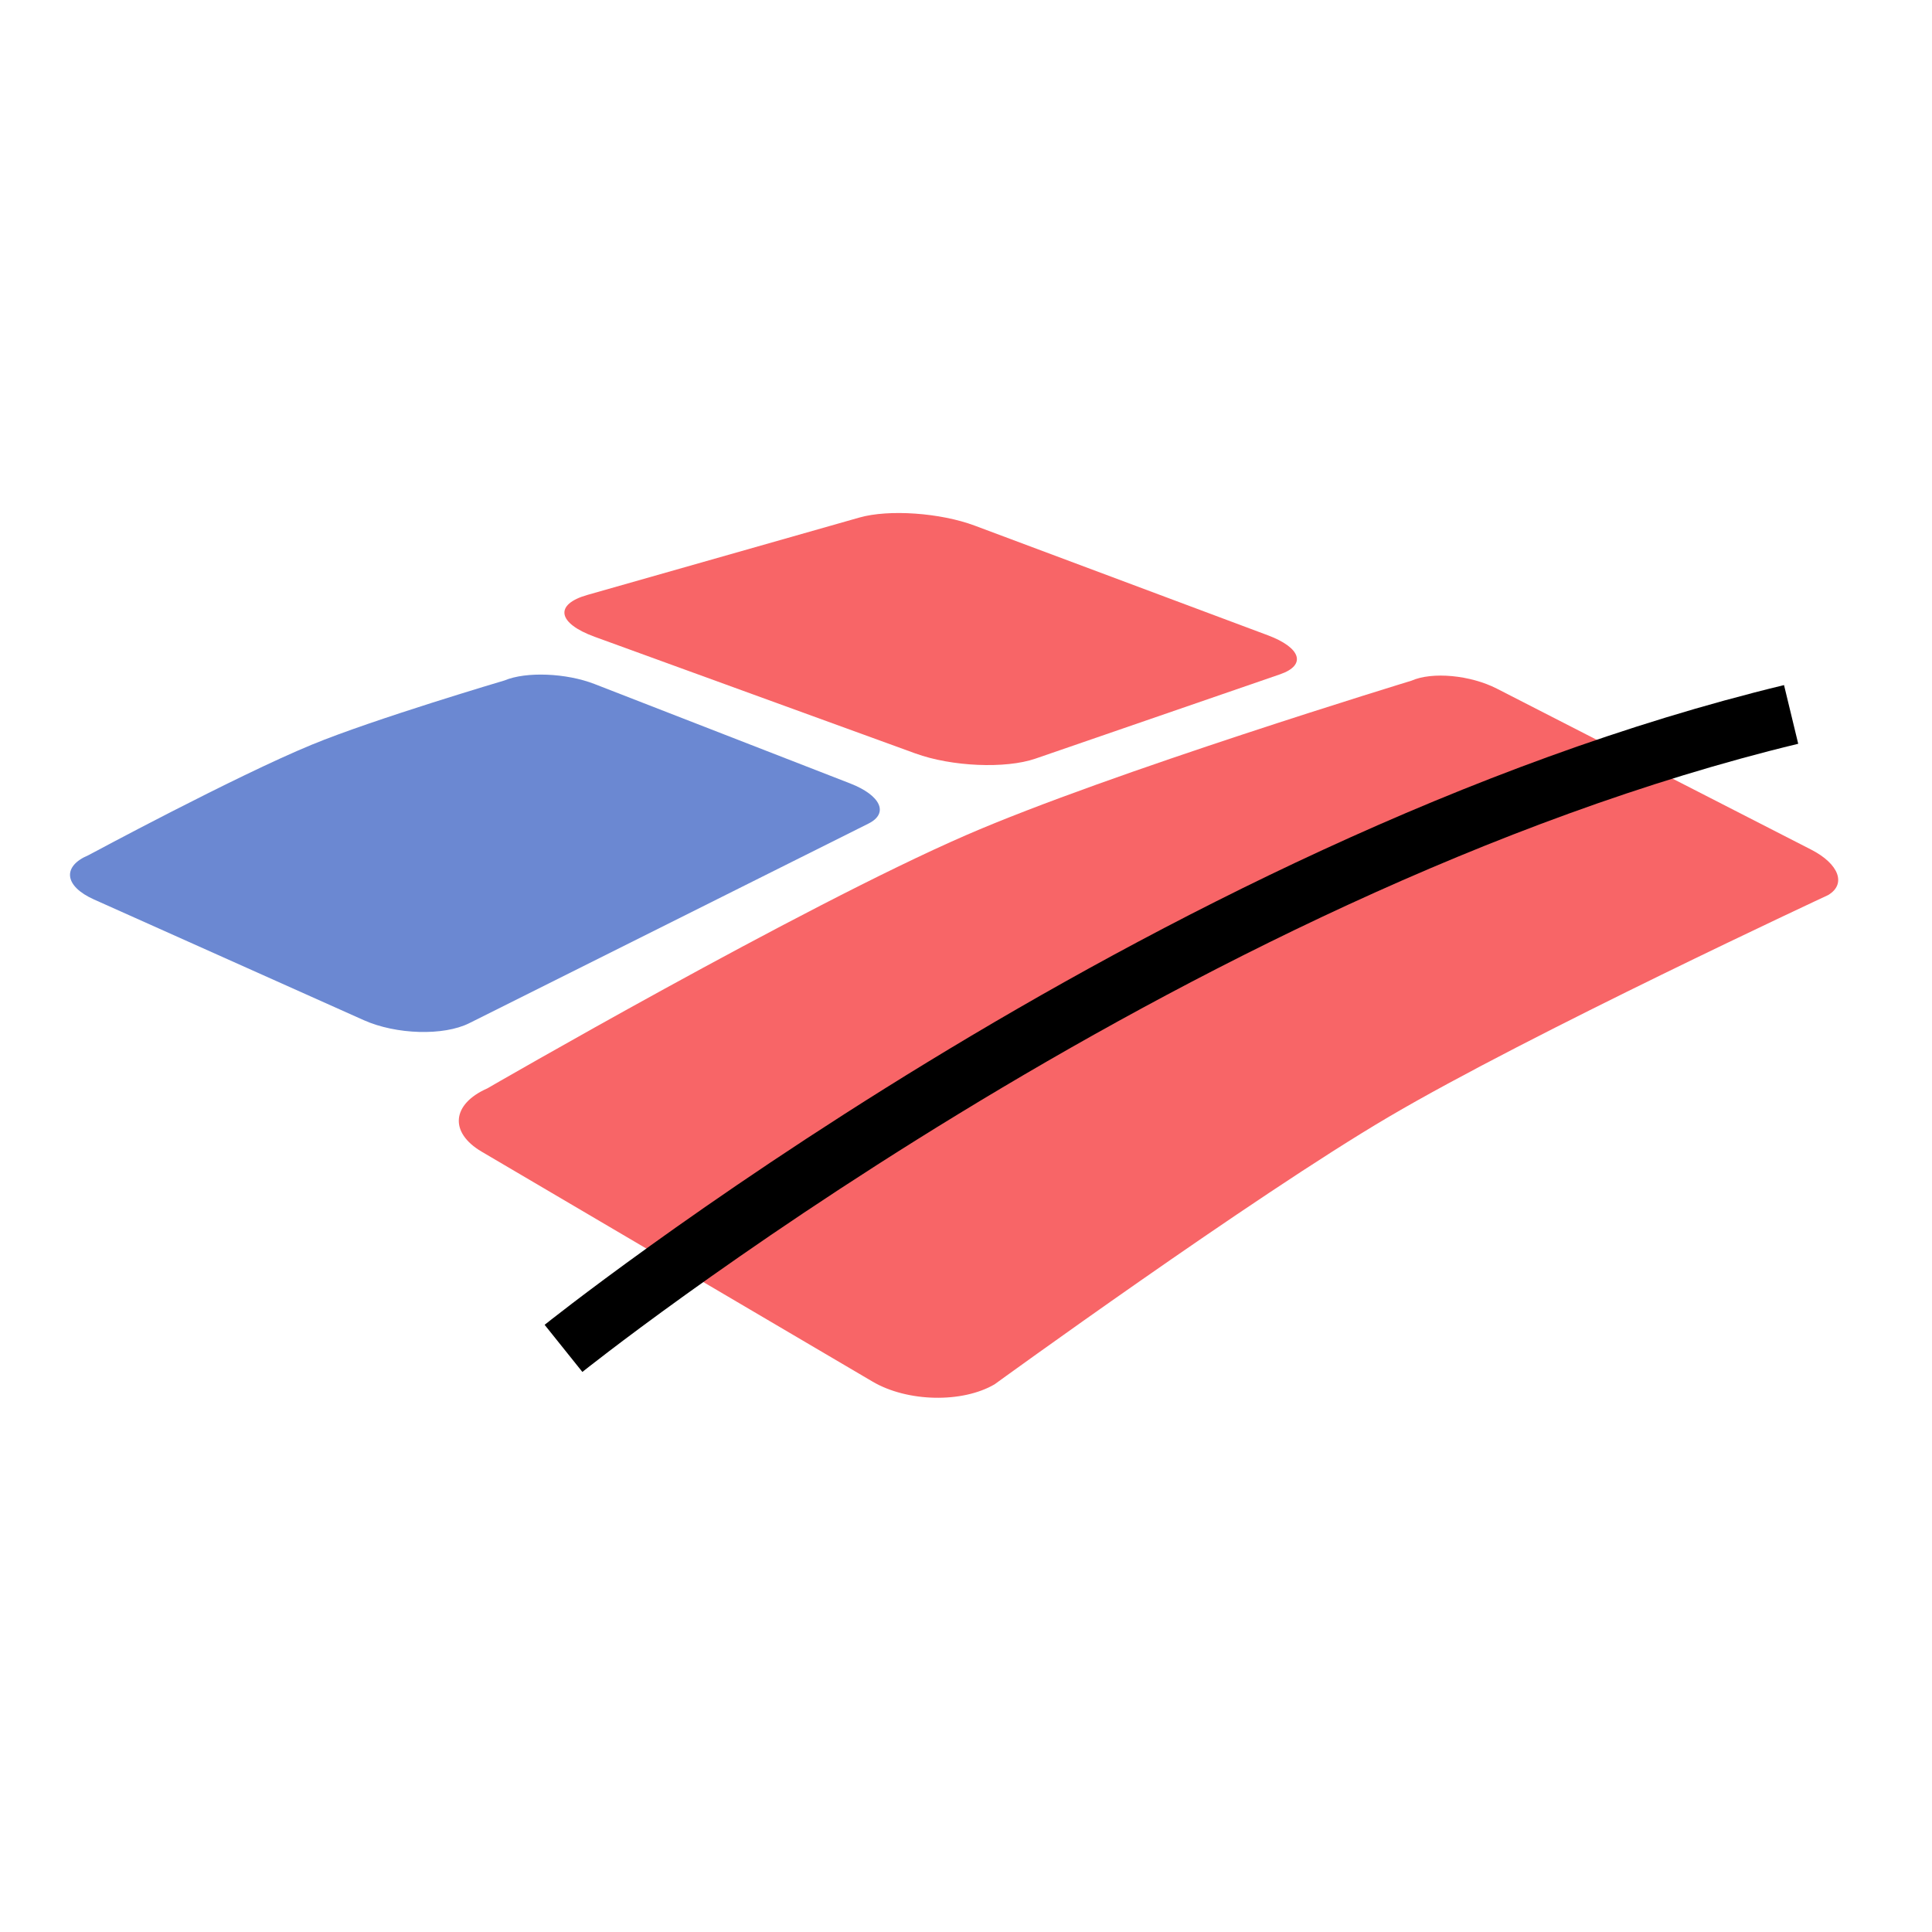 <?xml version="1.0" encoding="UTF-8"?>
<svg width="192px" height="192px" viewBox="0 0 192 192" xmlns="http://www.w3.org/2000/svg" xmlns:xlink="http://www.w3.org/1999/xlink" version="1.1">
 <!-- Generated by Pixelmator Pro 2.0.1 -->
 <g id="bofa">
  <g id="New-Group">
   <path id="Path" d="M48.42 108.168 C44.899 109.721 44.619 112.541 47.865 114.45 L86.716 137.304 C90.179 139.341 95.64 139.45 98.844 137.57 98.844 137.57 124.406 118.999 138 111 152.053 102.732 181.666 88.957 181.666 88.957 183.517 87.87 182.753 85.849 179.992 84.435 L148.757 68.436 C146.126 67.089 142.34 66.732 140.268 67.646 140.268 67.646 110.323 76.772 96 83 79.546 90.155 48.42 108.168 48.42 108.168 Z" fill="#f86567" fill-opacity="1" stroke="none"/>
   <path id="Path-1" d="M59.084 67.977 C56.267 66.882 52.28 66.722 50.137 67.622 50.137 67.622 37.218 71.44 31 74 23.362 77.145 8.79 84.988 8.79 84.988 6.157 86.094 6.38 88.065 9.338 89.388 L36.152 101.384 C39.37 102.823 44.083 102.958 46.624 101.688 L86.313 81.844 C88.358 80.821 87.523 79.037 84.488 77.857 L59.084 67.977 Z" fill="#6b88d2" fill-opacity="1" stroke="none"/>
   <path id="Path-2" d="M56 134 C56 134 115.897 86.015 178 71" fill="none" stroke="#000000" stroke-width="6" stroke-opacity="1" stroke-linejoin="round"/>
   <path id="Path-3" d="M58.369 59.125 C55.068 60.064 55.386 61.934 59.106 63.287 L74.737 68.973 90.969 74.876 C94.581 76.19 99.933 76.415 102.898 75.393 L127.216 67.01 C129.857 66.099 129.302 64.369 125.994 63.132 L96.856 52.233 C93.457 50.962 88.342 50.598 85.408 51.432 Z" fill="#f86567" fill-opacity="1" stroke="none"/>
  </g>
 </g>
</svg>
